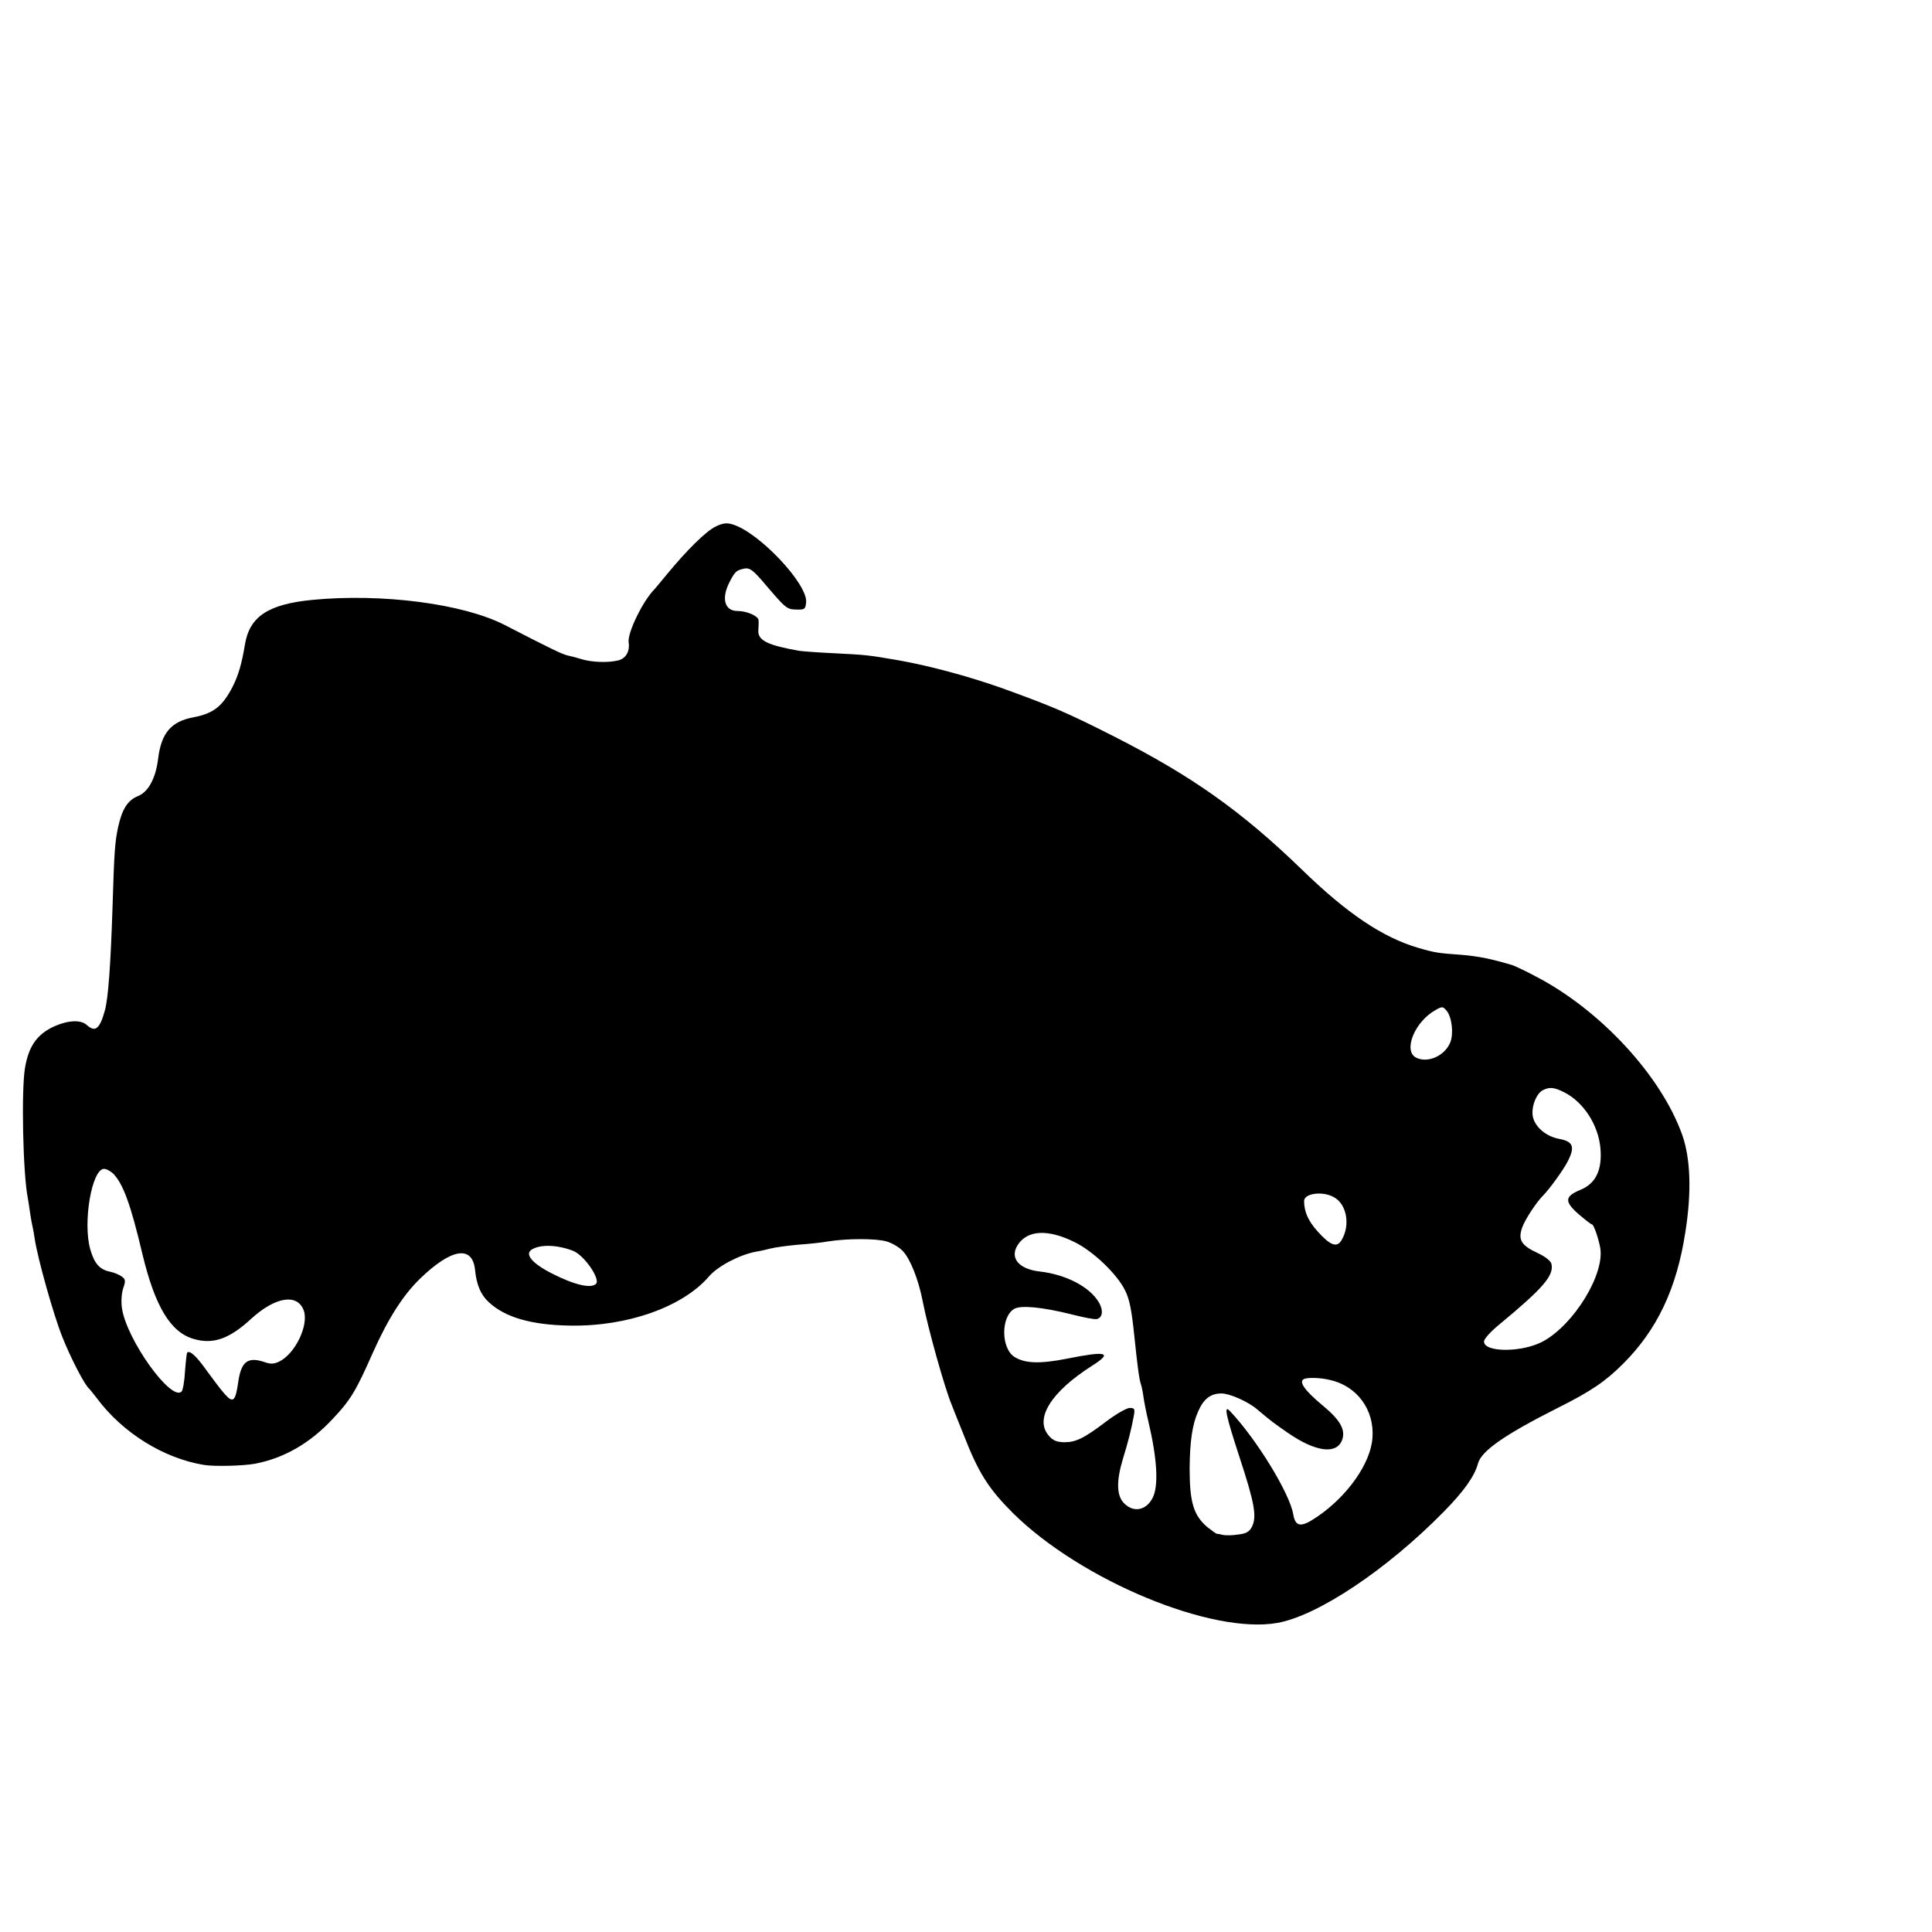 <?xml version="1.0" standalone="no"?>
<!DOCTYPE svg PUBLIC "-//W3C//DTD SVG 20010904//EN"
 "http://www.w3.org/TR/2001/REC-SVG-20010904/DTD/svg10.dtd">
<svg version="1.0" xmlns="http://www.w3.org/2000/svg"
 width="16pt" height="16pt" viewBox="0 0 16 16"
 preserveAspectRatio="xMidYMid meet">
<g transform="translate(0,16) scale(0.002,-0.002)"
fill="#000000" stroke="none">
<path d="M2962 5819 c-40 -20 -119 -98 -202 -199 -25 -30 -47 -57 -50 -60 -48
-48 -112 -180 -107 -219 6 -39 -12 -69 -45 -76 -42 -10 -108 -7 -148 5 -19 6
-46 13 -60 16 -22 5 -68 27 -260 126 -171 88 -508 132 -797 104 -183 -18 -260
-69 -279 -186 -13 -79 -27 -126 -50 -172 -42 -82 -79 -112 -162 -128 -93 -17
-134 -65 -147 -170 -10 -83 -41 -140 -85 -157 -41 -17 -64 -52 -81 -128 -13
-63 -16 -97 -23 -330 -8 -245 -18 -381 -32 -430 -21 -76 -40 -91 -75 -59 -27
24 -85 19 -147 -12 -63 -33 -95 -82 -109 -169 -15 -95 -8 -435 12 -535 2 -13
7 -42 10 -65 3 -22 8 -47 10 -55 2 -8 6 -31 9 -51 12 -80 77 -312 114 -405 35
-88 93 -200 111 -214 3 -3 18 -21 33 -41 106 -142 276 -248 443 -275 42 -7
162 -4 211 5 120 23 228 85 321 185 74 78 97 116 167 275 63 141 125 238 195
306 130 126 217 140 228 37 6 -62 24 -104 57 -134 67 -63 178 -95 338 -97 237
-4 467 78 575 205 37 42 125 88 193 101 14 2 41 8 60 13 19 5 71 12 115 16 44
3 101 9 127 14 78 12 194 12 237 0 23 -6 54 -24 69 -40 31 -32 65 -118 82
-205 22 -114 91 -360 120 -430 4 -11 26 -66 49 -123 63 -162 104 -226 206
-328 283 -279 824 -503 1095 -454 167 30 452 220 687 459 83 84 129 148 143
201 14 52 110 119 330 230 138 69 198 110 271 183 141 141 222 311 258 547 26
165 21 303 -13 400 -87 245 -339 518 -607 657 -41 22 -84 42 -95 46 -86 26
-140 37 -209 43 -100 7 -113 9 -182 29 -147 43 -295 142 -483 325 -248 240
-452 385 -774 549 -199 101 -258 126 -471 203 -136 48 -300 92 -425 114 -129
22 -129 22 -265 29 -66 3 -131 8 -145 10 -131 23 -172 43 -170 84 1 14 2 33 1
43 -1 17 -48 38 -87 38 -54 0 -68 52 -33 120 23 45 29 49 63 56 20 3 34 -7 73
-52 97 -114 100 -117 140 -118 35 -1 38 1 41 30 7 76 -197 292 -306 323 -23 7
-40 5 -70 -10z m3028 -2004 c22 -26 30 -96 15 -132 -23 -56 -95 -87 -142 -62
-54 29 -4 150 82 197 26 15 30 15 45 -3z m489 -339 c79 -41 139 -134 148 -230
8 -90 -19 -147 -83 -173 -65 -27 -67 -48 -8 -100 27 -23 52 -43 56 -43 7 0 26
-54 34 -96 20 -109 -108 -318 -236 -388 -86 -47 -245 -47 -245 -1 0 11 27 41
65 72 180 149 226 202 214 250 -3 12 -26 30 -56 44 -69 32 -83 55 -65 106 11
32 58 104 87 133 25 25 83 105 100 138 33 63 25 85 -33 96 -55 10 -101 49
-110 93 -7 39 14 95 42 109 28 14 47 12 90 -10z m-6008 -338 c40 -44 70 -125
119 -332 52 -216 116 -322 211 -350 81 -24 148 -1 240 84 100 91 191 105 217
33 21 -61 -36 -179 -102 -211 -21 -10 -34 -11 -58 -3 -72 25 -100 4 -112 -85
-11 -76 -21 -85 -54 -48 -15 16 -48 60 -75 97 -43 61 -71 87 -82 76 -2 -3 -6
-38 -9 -78 -2 -40 -9 -78 -14 -83 -43 -43 -228 215 -247 345 -4 27 -2 60 5 82
11 32 10 38 -7 50 -10 7 -31 16 -47 19 -43 9 -65 33 -82 92 -32 111 6 334 57
334 10 0 28 -10 40 -22z m5050 -94 c56 -28 72 -118 33 -181 -19 -30 -46 -20
-98 38 -39 43 -56 82 -56 126 0 31 74 42 121 17z m-1072 -187 c78 -38 178
-134 210 -201 18 -35 27 -83 37 -179 15 -144 21 -186 28 -208 3 -8 8 -32 11
-54 3 -22 12 -67 20 -100 37 -157 43 -267 18 -317 -26 -52 -79 -63 -118 -23
-32 31 -33 93 -5 185 21 68 35 123 45 178 5 28 3 32 -17 32 -13 0 -56 -25 -96
-55 -95 -72 -127 -87 -176 -87 -31 1 -46 7 -63 27 -61 70 9 182 181 291 85 54
58 61 -106 28 -112 -22 -173 -20 -217 7 -57 36 -57 169 0 200 29 15 117 6 234
-23 50 -13 97 -22 106 -20 25 5 29 37 8 71 -38 63 -136 114 -244 126 -87 10
-126 57 -90 111 40 61 125 65 234 11z m-2077 -36 c46 -17 115 -117 96 -137
-21 -21 -91 -4 -183 43 -81 41 -114 80 -83 99 36 22 104 20 170 -5z m3135
-535 c112 -25 185 -124 176 -240 -7 -104 -102 -240 -228 -326 -67 -46 -91 -44
-100 10 -15 87 -152 311 -262 427 -27 29 -17 -18 39 -189 63 -192 73 -248 52
-290 -11 -21 -23 -28 -56 -32 -24 -4 -52 -4 -63 -2 -11 3 -23 5 -27 5 -3 1
-20 13 -38 27 -58 49 -74 104 -74 244 1 112 11 181 35 235 23 53 52 75 97 75
34 0 111 -34 149 -67 53 -45 69 -57 127 -97 115 -79 202 -90 224 -27 14 41 -9
82 -82 142 -73 61 -98 96 -78 108 14 8 67 7 109 -3z"/>
</g>
</svg>
